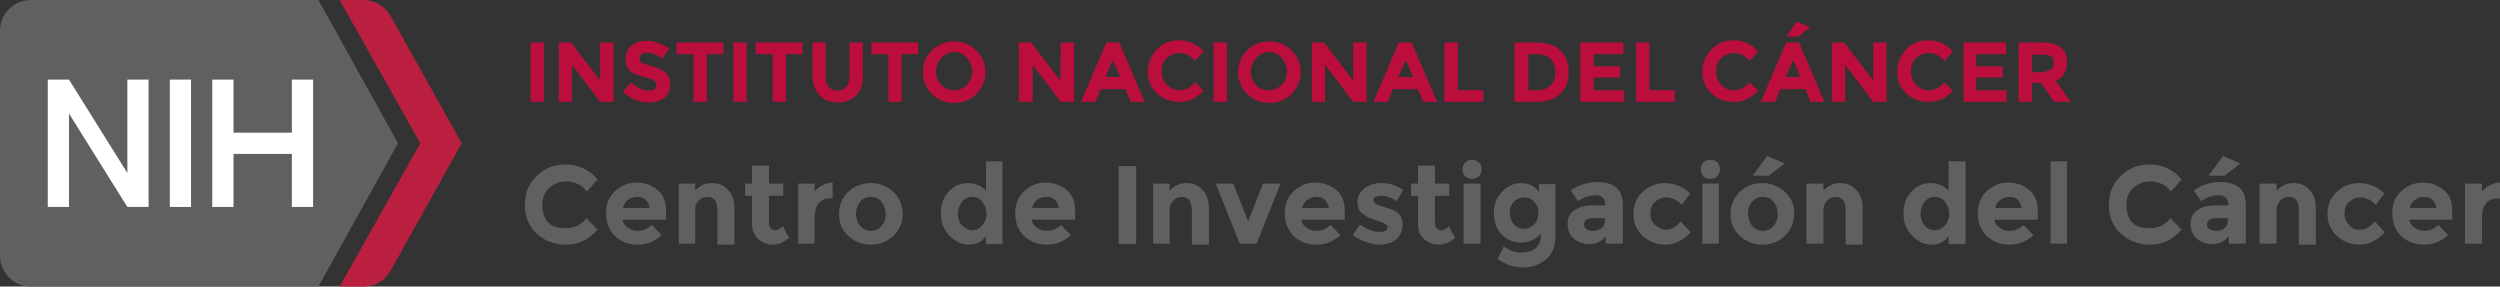 <?xml version="1.0" encoding="utf-8"?>
<!-- Generator: Adobe Illustrator 24.0.1, SVG Export Plug-In . SVG Version: 6.00 Build 0)  -->
<svg version="1.1" id="Layer_1" xmlns="http://www.w3.org/2000/svg" xmlns:xlink="http://www.w3.org/1999/xlink" x="0px" y="0px"
	 viewBox="0 0 471.1 54" style="enable-background:new 0 0 471.1 54;" xml:space="preserve">
<rect x="0" y="0" width="471.1" height="54" fill="#333333" stroke="none"/>
<style type="text/css">
	.st0{fill:#606061;}
	.st1{fill:#BA1F40;}
	.st2{fill:#FFFFFF;}
	.st3{enable-background:new    ;}
	.st4{fill:#606060;}
	.st5{fill:#BB0E3D;}
</style>
<g>
	<g>
		<g>
			<path class="st0" d="M75,27L60,0H5.8C2.6,0,0,2.6,0,5.8v42.4C0,51.4,2.6,54,5.8,54H60L75,27z"/>
			<path class="st1" d="M73.5,2.8c-1.1-1.7-3-2.8-5-2.8H64l15.2,27L64,54h4.5c2.1,0,4-1.1,5-2.8L87,27L73.5,2.8z"/>
		</g>
		<g>
			<rect x="32" y="15" class="st2" width="4" height="24"/>
			<polygon class="st2" points="24,15 24,32.6 13,15 9,15 9,39 13,39 13,21.4 24,39 28,39 28,15 			"/>
			<polygon class="st2" points="55,15 55,25 44,25 44,15 40,15 40,39 44,39 44,29 55,29 55,39 59,39 59,15 			"/>
		</g>
	</g>
	<g class="st3">
		<path class="st4" d="M106.6,43c1.6,0,2.9-0.6,3.9-1.9l2.1,2.2c-1.7,1.9-3.6,2.8-5.9,2.8c-2.3,0-4.1-0.7-5.6-2.1s-2.2-3.2-2.2-5.4
			s0.7-4,2.2-5.4c1.5-1.5,3.3-2.2,5.5-2.2c2.4,0,4.4,0.9,6,2.8l-2,2.3c-1-1.3-2.3-1.9-3.9-1.9c-1.2,0-2.3,0.4-3.2,1.2
			c-0.9,0.8-1.3,1.9-1.3,3.3c0,1.4,0.4,2.5,1.2,3.3S105.4,43,106.6,43z"/>
		<path class="st4" d="M124.7,44.3c-1.3,1.2-2.8,1.8-4.5,1.8s-3.1-0.5-4.3-1.6c-1.1-1.1-1.7-2.5-1.7-4.3s0.6-3.2,1.7-4.2
			s2.5-1.6,4-1.6c1.6,0,2.9,0.5,4,1.4s1.6,2.2,1.6,3.9v1.7h-8.2c0.1,0.6,0.4,1.1,1,1.5c0.5,0.4,1.2,0.6,1.8,0.6c1.1,0,2-0.4,2.7-1.1
			L124.7,44.3z M121.6,37.6c-0.4-0.4-1-0.5-1.6-0.5s-1.2,0.2-1.7,0.6c-0.5,0.4-0.8,0.9-0.9,1.5h5C122.3,38.5,122.1,38,121.6,37.6z"
			/>
		<path class="st4" d="M131,39.6v6.3h-3.1V34.6h3.1v1.3c1-1,2-1.4,3.2-1.4s2.2,0.4,3,1.3c0.8,0.8,1.2,2,1.2,3.4v6.9h-3.2v-6.4
			c0-1.7-0.6-2.6-1.9-2.6c-0.6,0-1.2,0.2-1.6,0.7C131.2,38.1,131,38.8,131,39.6z"/>
		<path class="st4" d="M144.9,36.9V42c0,0.4,0.1,0.8,0.3,1s0.5,0.4,0.8,0.4c0.6,0,1.1-0.3,1.5-0.8l1.2,2.2c-1,0.9-2,1.3-3.1,1.3
			s-2-0.4-2.8-1.1c-0.7-0.7-1.1-1.7-1.1-2.9v-5.2h-1.3v-2.3h1.3v-3.4h3.2v3.4h2.7v2.3C147.6,36.9,144.9,36.9,144.9,36.9z"/>
		<path class="st4" d="M156.3,37.4c-0.9,0-1.6,0.3-2.1,1s-0.7,1.5-0.7,2.6v4.9h-3.1V34.6h3.1v1.5c0.4-0.5,0.9-0.9,1.5-1.2
			s1.2-0.5,1.9-0.5v3C156.9,37.4,156.3,37.4,156.3,37.4z"/>
		<path class="st4" d="M170.1,40.3c0,1.6-0.6,3-1.7,4.1c-1.1,1.1-2.6,1.7-4.3,1.7s-3.1-0.6-4.3-1.7s-1.7-2.5-1.7-4.1s0.6-3,1.7-4.1
			c1.1-1.1,2.6-1.7,4.3-1.7s3.1,0.6,4.3,1.7C169.5,37.3,170.1,38.7,170.1,40.3z M161.3,40.3c0,0.9,0.3,1.7,0.8,2.3s1.2,0.9,2,0.9
			s1.5-0.3,2-0.9s0.8-1.3,0.8-2.3c0-0.9-0.3-1.7-0.8-2.3s-1.2-0.9-2-0.9s-1.5,0.3-2,0.9C161.6,38.6,161.3,39.4,161.3,40.3z"/>
		<path class="st4" d="M182.5,46.1c-1.3,0-2.5-0.6-3.6-1.7s-1.6-2.5-1.6-4.2s0.5-3.1,1.5-4.1c1-1.1,2.2-1.6,3.6-1.6s2.5,0.5,3.4,1.4
			v-5.5h3.1V46h-3.1v-1.5C185,45.6,183.9,46.1,182.5,46.1z M180.5,40.3c0,0.9,0.3,1.7,0.8,2.2s1.2,0.9,1.9,0.9s1.3-0.3,1.9-0.9
			c0.5-0.6,0.8-1.3,0.8-2.2s-0.3-1.7-0.8-2.3s-1.1-0.9-1.9-0.9c-0.7,0-1.4,0.3-1.9,0.9C180.8,38.6,180.5,39.4,180.5,40.3z"/>
		<path class="st4" d="M201.8,44.3c-1.3,1.2-2.8,1.8-4.5,1.8s-3.1-0.5-4.3-1.6c-1.1-1.1-1.7-2.5-1.7-4.3s0.6-3.2,1.7-4.2
			s2.5-1.6,4-1.6c1.6,0,2.9,0.5,4,1.4s1.6,2.2,1.6,3.9v1.7h-8.2c0.1,0.6,0.4,1.1,1,1.5c0.5,0.4,1.2,0.6,1.8,0.6c1.1,0,2-0.4,2.7-1.1
			L201.8,44.3z M198.7,37.6c-0.4-0.4-1-0.5-1.6-0.5s-1.2,0.2-1.7,0.6c-0.5,0.4-0.8,0.9-0.9,1.5h5C199.4,38.5,199.2,38,198.7,37.6z"
			/>
		<path class="st4" d="M210.8,31.3h3.3V46h-3.3V31.3z"/>
		<path class="st4" d="M220.4,39.6v6.3h-3.1V34.6h3.1v1.3c1-1,2-1.4,3.2-1.4s2.2,0.4,3,1.3c0.8,0.8,1.2,2,1.2,3.4v6.9h-3.2v-6.4
			c0-1.7-0.6-2.6-1.9-2.6c-0.6,0-1.2,0.2-1.6,0.7C220.7,38.1,220.4,38.8,220.4,39.6z"/>
		<path class="st4" d="M233.6,45.9l-4.5-11.3h3.3l2.8,7.1l2.8-7.1h3.3l-4.5,11.3C236.8,45.9,233.6,45.9,233.6,45.9z"/>
		<path class="st4" d="M252.6,44.3c-1.3,1.2-2.8,1.8-4.5,1.8s-3.1-0.5-4.3-1.6c-1.1-1.1-1.7-2.5-1.7-4.3s0.6-3.2,1.7-4.2
			s2.5-1.6,4-1.6s2.9,0.5,4,1.4s1.6,2.2,1.6,3.9v1.7h-8.2c0.1,0.6,0.4,1.1,1,1.5c0.5,0.4,1.2,0.6,1.8,0.6c1.1,0,2-0.4,2.7-1.1
			L252.6,44.3z M249.6,37.6c-0.4-0.4-1-0.5-1.6-0.5s-1.2,0.2-1.7,0.6s-0.8,0.9-0.9,1.5h5C250.3,38.5,250,38,249.6,37.6z"/>
		<path class="st4" d="M264.3,42.4c0,1.1-0.4,2-1.2,2.7s-1.9,1-3.1,1c-0.8,0-1.7-0.2-2.6-0.5s-1.7-0.7-2.5-1.3l1.4-2
			c1.2,0.9,2.4,1.4,3.8,1.4c0.4,0,0.7-0.1,1-0.2c0.2-0.2,0.4-0.4,0.4-0.6c0-0.3-0.2-0.5-0.5-0.7s-0.8-0.4-1.4-0.6s-1.1-0.4-1.4-0.5
			s-0.7-0.3-1.1-0.6c-0.9-0.5-1.3-1.3-1.3-2.4s0.4-1.9,1.3-2.6s1.9-1,3.3-1s2.7,0.4,4,1.3l-1.2,2.1c-1-0.7-2-1-2.9-1
			c-1,0-1.5,0.3-1.5,0.8c0,0.3,0.2,0.5,0.5,0.7s0.8,0.4,1.5,0.6s1.2,0.4,1.5,0.5s0.7,0.3,1.1,0.6C263.9,40.5,264.3,41.3,264.3,42.4z
			"/>
		<path class="st4" d="M270.4,36.9V42c0,0.4,0.1,0.8,0.3,1c0.2,0.2,0.5,0.4,0.8,0.4c0.6,0,1.1-0.3,1.5-0.8l1.2,2.2
			c-1,0.9-2,1.3-3.1,1.3s-2-0.4-2.8-1.1s-1.1-1.7-1.1-2.9v-5.2h-1.3v-2.3h1.3v-3.4h3.2v3.4h2.7v2.3
			C273.1,36.9,270.4,36.9,270.4,36.9z"/>
		<path class="st4" d="M276.1,33.2c-0.4-0.4-0.5-0.8-0.5-1.3s0.2-1,0.5-1.3c0.4-0.4,0.8-0.5,1.3-0.5s1,0.2,1.3,0.5
			c0.4,0.4,0.5,0.8,0.5,1.3s-0.2,1-0.5,1.3c-0.4,0.4-0.8,0.5-1.3,0.5S276.5,33.6,276.1,33.2z M279,45.9h-3.2V34.6h3.2V45.9z"/>
		<path class="st4" d="M290.4,44c-1,1.1-2.2,1.7-3.7,1.7s-2.7-0.5-3.7-1.5s-1.5-2.3-1.5-4s0.5-3,1.6-4.1c1-1.1,2.2-1.6,3.6-1.6
			s2.5,0.6,3.3,1.7v-1.5h3.1v9.8c0,1-0.2,1.9-0.5,2.7c-0.4,0.8-0.8,1.4-1.4,1.8c-1.2,0.9-2.5,1.4-4.1,1.4c-0.8,0-1.7-0.1-2.6-0.4
			s-1.6-0.7-2.3-1.2l1.2-2.4c1,0.8,2.1,1.2,3.3,1.2c1.2,0,2.1-0.3,2.7-0.9C290,46.2,290.4,45.3,290.4,44z M289.9,40.1
			c0-0.9-0.3-1.6-0.8-2.1s-1.1-0.8-1.9-0.8s-1.4,0.3-1.9,0.8s-0.8,1.2-0.8,2.1c0,0.9,0.3,1.6,0.8,2.2s1.2,0.8,1.9,0.8
			c0.8,0,1.4-0.3,1.9-0.8S289.9,41,289.9,40.1z"/>
		<path class="st4" d="M305.6,45.9h-3v-1.4c-0.8,1-1.8,1.5-3,1.5s-2.2-0.3-3-1s-1.2-1.6-1.2-2.8s0.4-2,1.3-2.6
			c0.8-0.6,2-0.9,3.4-0.9h2.4v-0.1c0-1.2-0.6-1.8-1.9-1.8c-0.5,0-1.1,0.1-1.7,0.3s-1.1,0.5-1.5,0.8l-1.4-2c1.5-1.1,3.2-1.6,5.1-1.6
			c1.4,0,2.5,0.3,3.4,1s1.3,1.8,1.3,3.3v7.3H305.6z M302.4,41.6v-0.5h-2c-1.3,0-1.9,0.4-1.9,1.2c0,0.4,0.2,0.7,0.5,0.9
			s0.7,0.3,1.3,0.3c0.6,0,1.1-0.2,1.5-0.5C302.2,42.7,302.4,42.2,302.4,41.6z"/>
		<path class="st4" d="M313.9,43.3c1,0,2-0.5,2.8-1.6l1.9,2.1c-1.5,1.5-3,2.3-4.7,2.3s-3.1-0.5-4.3-1.6c-1.2-1.1-1.8-2.5-1.8-4.2
			s0.6-3.1,1.8-4.2s2.6-1.6,4.2-1.6c0.8,0,1.6,0.2,2.5,0.5c0.8,0.3,1.6,0.8,2.2,1.5l-1.6,2.1c-0.4-0.4-0.8-0.8-1.3-1s-1-0.4-1.6-0.4
			c-0.8,0-1.5,0.3-2.1,0.8s-0.9,1.3-0.9,2.2s0.3,1.7,0.9,2.2S313.1,43.3,313.9,43.3z"/>
		<path class="st4" d="M321,33.2c-0.4-0.4-0.5-0.8-0.5-1.3s0.2-1,0.5-1.3c0.4-0.4,0.8-0.5,1.3-0.5s1,0.2,1.3,0.5
			c0.4,0.4,0.5,0.8,0.5,1.3s-0.2,1-0.5,1.3c-0.4,0.4-0.8,0.5-1.3,0.5S321.3,33.6,321,33.2z M323.9,45.9h-3.1V34.6h3.1V45.9z"/>
		<path class="st4" d="M338.1,40.3c0,1.6-0.6,3-1.7,4.1s-2.6,1.7-4.3,1.7s-3.1-0.6-4.3-1.7s-1.7-2.5-1.7-4.1s0.6-3,1.7-4.1
			s2.6-1.7,4.3-1.7s3.1,0.6,4.3,1.7C337.6,37.3,338.1,38.7,338.1,40.3z M329.4,40.3c0,0.9,0.3,1.7,0.8,2.3s1.2,0.9,2,0.9
			s1.5-0.3,2-0.9s0.8-1.3,0.8-2.3c0-0.9-0.3-1.7-0.8-2.3s-1.2-0.9-2-0.9s-1.5,0.3-2,0.9C329.6,38.6,329.4,39.4,329.4,40.3z
			 M333.3,33.1h-3l2.7-3.7l3.3,1.4L333.3,33.1z"/>
		<path class="st4" d="M343.6,39.6v6.3h-3.2V34.6h3.2v1.3c1-1,2-1.4,3.2-1.4s2.2,0.4,3,1.3c0.8,0.8,1.2,2,1.2,3.4v6.9h-3.2v-6.4
			c0-1.7-0.6-2.6-1.9-2.6c-0.6,0-1.2,0.2-1.6,0.7S343.6,38.8,343.6,39.6z"/>
		<path class="st4" d="M363.9,46.1c-1.3,0-2.5-0.6-3.6-1.7s-1.6-2.5-1.6-4.2s0.5-3.1,1.5-4.1c1-1.1,2.2-1.6,3.6-1.6s2.5,0.5,3.4,1.4
			v-5.5h3.2V46h-3.2v-1.5C366.4,45.6,365.3,46.1,363.9,46.1z M361.9,40.3c0,0.9,0.3,1.7,0.8,2.2c0.5,0.6,1.2,0.9,1.9,0.9
			c0.7,0,1.3-0.3,1.9-0.9c0.5-0.6,0.8-1.3,0.8-2.2s-0.3-1.7-0.8-2.3s-1.1-0.9-1.9-0.9s-1.4,0.3-1.9,0.9S361.9,39.4,361.9,40.3z"/>
		<path class="st4" d="M383.2,44.3c-1.3,1.2-2.8,1.8-4.5,1.8s-3.1-0.5-4.3-1.6c-1.1-1.1-1.7-2.5-1.7-4.3s0.6-3.2,1.7-4.2
			s2.5-1.6,4-1.6c1.6,0,2.9,0.5,4,1.4s1.6,2.2,1.6,3.9v1.7h-8.2c0.1,0.6,0.4,1.1,1,1.5c0.5,0.4,1.2,0.6,1.8,0.6c1.1,0,2-0.4,2.7-1.1
			L383.2,44.3z M380.2,37.6c-0.4-0.4-1-0.5-1.6-0.5s-1.2,0.2-1.7,0.6c-0.5,0.4-0.8,0.9-0.9,1.5h5C380.8,38.5,380.6,38,380.2,37.6z"
			/>
		<path class="st4" d="M389.5,45.9h-3.1V30.4h3.1V45.9z"/>
		<path class="st4" d="M405.1,43c1.6,0,2.9-0.6,3.9-1.9l2.1,2.2c-1.7,1.9-3.6,2.8-5.9,2.8s-4.1-0.7-5.6-2.1s-2.2-3.2-2.2-5.4
			s0.7-4,2.2-5.4c1.5-1.5,3.3-2.2,5.5-2.2c2.4,0,4.4,0.9,6,2.8l-2,2.3c-1-1.3-2.3-1.9-3.9-1.9c-1.2,0-2.3,0.4-3.2,1.2
			c-0.9,0.8-1.3,1.9-1.3,3.3c0,1.4,0.4,2.5,1.2,3.3S403.9,43,405.1,43z"/>
		<path class="st4" d="M423,45.9h-3v-1.4c-0.8,1-1.8,1.5-3,1.5s-2.2-0.3-3-1s-1.2-1.6-1.2-2.8s0.4-2,1.3-2.6c0.8-0.6,2-0.9,3.4-0.9
			h2.4v-0.1c0-1.2-0.6-1.8-1.9-1.8c-0.5,0-1.1,0.1-1.7,0.3s-1.1,0.5-1.5,0.8l-1.4-2c1.5-1.1,3.2-1.6,5.1-1.6c1.4,0,2.5,0.3,3.4,1
			s1.3,1.8,1.3,3.3v7.3H423z M419.8,41.6v-0.5h-2c-1.3,0-1.9,0.4-1.9,1.2c0,0.4,0.1,0.7,0.5,0.9c0.3,0.2,0.7,0.3,1.3,0.3
			c0.6,0,1.1-0.2,1.5-0.5C419.6,42.7,419.8,42.2,419.8,41.6z M419.2,33.1h-3l2.7-3.7l3.3,1.4L419.2,33.1z"/>
		<path class="st4" d="M429,39.6v6.3h-3.2V34.6h3.2v1.3c1-1,2-1.4,3.2-1.4s2.2,0.4,3,1.3c0.8,0.8,1.2,2,1.2,3.4v6.9h-3.2v-6.4
			c0-1.7-0.6-2.6-1.9-2.6c-0.6,0-1.2,0.2-1.6,0.7S429,38.8,429,39.6z"/>
		<path class="st4" d="M444.7,43.3c1,0,2-0.5,2.8-1.6l1.9,2.1c-1.5,1.5-3,2.3-4.7,2.3s-3.1-0.5-4.3-1.6s-1.8-2.5-1.8-4.2
			s0.6-3.1,1.8-4.2c1.2-1.1,2.6-1.6,4.2-1.6c0.8,0,1.6,0.2,2.5,0.5s1.6,0.8,2.2,1.5l-1.6,2.1c-0.4-0.4-0.8-0.8-1.3-1s-1-0.4-1.6-0.4
			c-0.8,0-1.5,0.3-2.1,0.8s-0.9,1.3-0.9,2.2s0.3,1.7,0.9,2.2C443.2,43.1,443.9,43.3,444.7,43.3z"/>
		<path class="st4" d="M461.3,44.3c-1.3,1.2-2.8,1.8-4.5,1.8s-3.1-0.5-4.3-1.6c-1.1-1.1-1.7-2.5-1.7-4.3s0.6-3.2,1.7-4.2
			s2.5-1.6,4-1.6c1.6,0,2.9,0.5,4,1.4s1.6,2.2,1.6,3.9v1.7H454c0.1,0.6,0.4,1.1,1,1.5c0.5,0.4,1.2,0.6,1.8,0.6c1.1,0,2-0.4,2.7-1.1
			L461.3,44.3z M458.3,37.6c-0.4-0.4-1-0.5-1.6-0.5s-1.2,0.2-1.7,0.6s-0.8,0.9-0.9,1.5h5C459,38.5,458.7,38,458.3,37.6z"/>
		<path class="st4" d="M470.5,37.4c-0.9,0-1.6,0.3-2.1,1s-0.7,1.5-0.7,2.6v4.9h-3.2V34.6h3.2v1.5c0.4-0.5,0.9-0.9,1.5-1.2
			s1.2-0.5,1.9-0.5v3C471.1,37.4,470.5,37.4,470.5,37.4z"/>
	</g>
	<g>
		<g class="st3">
			<path class="st5" d="M100,8h2.5v11.2H100V8z"/>
			<path class="st5" d="M113.1,8h2.5v11.2h-2.5l-5.3-7v7h-2.5V8h2.3l5.5,7.2V8z"/>
		</g>
		<g class="st3">
			<path class="st5" d="M120.9,10.2c-0.2,0.2-0.4,0.5-0.4,0.8s0.1,0.6,0.4,0.8c0.3,0.2,1,0.4,2,0.7c1.1,0.3,1.9,0.7,2.5,1.2
				s0.9,1.3,0.9,2.3s-0.4,1.8-1.1,2.4s-1.7,0.9-3,0.9c-1.8,0-3.4-0.7-4.8-2l1.5-1.8c1.2,1.1,2.3,1.6,3.3,1.6c0.5,0,0.8-0.1,1.1-0.3
				s0.4-0.5,0.4-0.8s-0.1-0.6-0.4-0.8s-0.8-0.4-1.6-0.6c-1.3-0.3-2.3-0.7-2.9-1.2s-0.9-1.3-0.9-2.3c0-1.1,0.4-1.9,1.1-2.5
				c0.8-0.6,1.7-0.9,2.9-0.9c0.7,0,1.5,0.1,2.2,0.4s1.4,0.6,2,1.1l-1.3,1.8c-1-0.7-2-1.1-3-1.1C121.5,9.9,121.2,10,120.9,10.2z"/>
		</g>
		<g class="st3">
			<path class="st5" d="M133.2,10.2v9h-2.5v-9h-3.2V8h8.8v2.2H133.2z"/>
			<path class="st5" d="M138.2,8h2.5v11.2h-2.5V8z"/>
			<path class="st5" d="M148.1,10.2v9h-2.5v-9h-3.2V8h8.8v2.2H148.1z"/>
			<path class="st5" d="M156.1,16.3c0.4,0.5,1,0.8,1.7,0.8s1.3-0.3,1.7-0.8s0.6-1.2,0.6-2.1V8h2.5v6.3c0,1.6-0.4,2.9-1.3,3.7
				c-0.9,0.9-2,1.3-3.4,1.3s-2.5-0.4-3.4-1.3c-0.9-0.9-1.4-2.1-1.4-3.7V8h2.5v6.2C155.5,15.1,155.7,15.8,156.1,16.3z"/>
		</g>
		<g class="st3">
			<path class="st5" d="M169.9,10.2v9h-2.5v-9h-3.2V8h8.8v2.2H169.9z"/>
		</g>
		<g class="st3">
			<path class="st5" d="M184,17.7c-1.1,1.1-2.5,1.7-4.2,1.7s-3-0.6-4.2-1.7c-1.1-1.1-1.7-2.5-1.7-4.1s0.6-3,1.7-4.1
				c1.1-1.1,2.5-1.7,4.2-1.7s3,0.6,4.2,1.7c1.1,1.1,1.7,2.5,1.7,4.1S185.1,16.5,184,17.7z M183.2,13.5c0-1-0.3-1.8-1-2.6
				c-0.6-0.7-1.4-1.1-2.4-1.1c-0.9,0-1.7,0.4-2.4,1.1s-1,1.6-1,2.6s0.3,1.8,1,2.5s1.4,1,2.4,1c0.9,0,1.7-0.3,2.4-1
				C182.8,15.4,183.2,14.5,183.2,13.5z"/>
			<path class="st5" d="M199.9,8h2.5v11.2h-2.5l-5.3-7v7H192V8h2.3l5.5,7.2L199.9,8L199.9,8z"/>
			<path class="st5" d="M213.1,19.2l-1-2.4h-4.7l-1,2.4h-2.7L208.5,8h2.4l4.8,11.2H213.1z M209.7,11.3l-1.4,3.2h2.8L209.7,11.3z"/>
			<path class="st5" d="M222.2,17c1.2,0,2.2-0.5,3-1.5l1.6,1.6c-1.3,1.4-2.8,2.1-4.5,2.1s-3.1-0.5-4.3-1.6s-1.7-2.5-1.7-4.1
				s0.6-3,1.7-4.2s2.5-1.7,4.2-1.7c1.8,0,3.4,0.7,4.6,2.1l-1.6,1.8c-0.8-1-1.8-1.5-2.9-1.5c-0.9,0-1.7,0.3-2.4,0.9s-1,1.4-1,2.5
				s0.3,1.9,0.9,2.5S221.3,17,222.2,17z"/>
			<path class="st5" d="M228.7,8h2.5v11.2h-2.5V8z"/>
			<path class="st5" d="M243.4,17.7c-1.1,1.1-2.5,1.7-4.2,1.7s-3-0.6-4.2-1.7c-1.1-1.1-1.7-2.5-1.7-4.1s0.6-3,1.7-4.1
				c1.1-1.1,2.5-1.7,4.2-1.7s3,0.6,4.2,1.7c1.1,1.1,1.7,2.5,1.7,4.1S244.5,16.5,243.4,17.7z M242.5,13.5c0-1-0.3-1.8-1-2.6
				c-0.6-0.7-1.4-1.1-2.4-1.1s-1.7,0.4-2.4,1.1c-0.6,0.7-1,1.6-1,2.6s0.3,1.8,1,2.5c0.6,0.7,1.4,1,2.4,1s1.7-0.3,2.4-1
				C242.2,15.4,242.5,14.5,242.5,13.5z"/>
			<path class="st5" d="M255,8h2.5v11.2H255l-5.3-7v7h-2.5V8h2.3l5.5,7.2V8z"/>
			<path class="st5" d="M268.2,19.2l-1-2.4h-4.7l-1,2.4h-2.7L263.6,8h2.4l4.8,11.2H268.2z M264.9,11.3l-1.4,3.2h2.8L264.9,11.3z"/>
			<path class="st5" d="M272.2,19.2V8h2.5v9h4.8v2.2H272.2z"/>
			<path class="st5" d="M294,9.5c1.1,1,1.6,2.3,1.6,4.1c0,1.7-0.5,3.1-1.6,4.1c-1,1-2.6,1.5-4.8,1.5h-3.8V8h4
				C291.4,8,293,8.5,294,9.5z M292.2,16.1c0.6-0.6,0.9-1.4,0.9-2.5s-0.3-1.9-0.9-2.5s-1.6-0.9-2.8-0.9H288V17h1.6
				C290.7,17,291.6,16.7,292.2,16.1z"/>
			<path class="st5" d="M305.9,8v2.2h-5.6v2.3h5v2.1h-5V17h5.7v2.2h-8.2V8H305.9z"/>
			<path class="st5" d="M308.3,19.2V8h2.5v9h4.8v2.2H308.3z"/>
			<path class="st5" d="M326.7,17c1.2,0,2.2-0.5,3-1.5l1.6,1.6c-1.3,1.4-2.8,2.1-4.5,2.1s-3.1-0.5-4.3-1.6s-1.7-2.5-1.7-4.1
				s0.6-3,1.7-4.2s2.5-1.7,4.2-1.7c1.8,0,3.4,0.7,4.6,2.1l-1.6,1.8c-0.8-1-1.8-1.5-2.9-1.5c-0.9,0-1.7,0.3-2.4,0.9
				c-0.7,0.6-1,1.4-1,2.5s0.3,1.9,0.9,2.5C325,16.7,325.8,17,326.7,17z"/>
			<path class="st5" d="M341.2,19.2l-1-2.4h-4.7l-1,2.4h-2.7L336.6,8h2.4l4.8,11.2H341.2z M337.9,11.3l-1.4,3.2h2.8L337.9,11.3z
				 M338.9,6.9h-2.3l2-2.8l2.5,1L338.9,6.9z"/>
			<path class="st5" d="M353,8h2.5v11.2H353l-5.3-7v7h-2.5V8h2.3l5.5,7.2V8z"/>
			<path class="st5" d="M363.4,17c1.2,0,2.2-0.5,3-1.5l1.6,1.6c-1.3,1.4-2.8,2.1-4.5,2.1s-3.1-0.5-4.3-1.6s-1.7-2.5-1.7-4.1
				s0.6-3,1.7-4.2s2.5-1.7,4.2-1.7c1.8,0,3.4,0.7,4.6,2.1l-1.6,1.8c-0.8-1-1.8-1.5-2.9-1.5c-0.9,0-1.7,0.3-2.4,0.9
				c-0.7,0.6-1,1.4-1,2.5s0.3,1.9,0.9,2.5C361.7,16.7,362.5,17,363.4,17z"/>
			<path class="st5" d="M378,8v2.2h-5.6v2.3h5v2.1h-5V17h5.7v2.2H370V8H378z"/>
			<path class="st5" d="M389.5,11.7c0,1.8-0.7,2.9-2.1,3.5l2.8,4h-3.1l-2.5-3.6h-1.7v3.6h-2.5V8h4.2c1.7,0,3,0.3,3.7,0.9
				C389.1,9.5,389.5,10.4,389.5,11.7z M386.5,13.1c0.3-0.3,0.5-0.7,0.5-1.3s-0.2-1-0.5-1.2s-0.9-0.3-1.7-0.3h-1.9v3.3h1.8
				C385.6,13.5,386.2,13.3,386.5,13.1z"/>
		</g>
	</g>
</g>
</svg>
